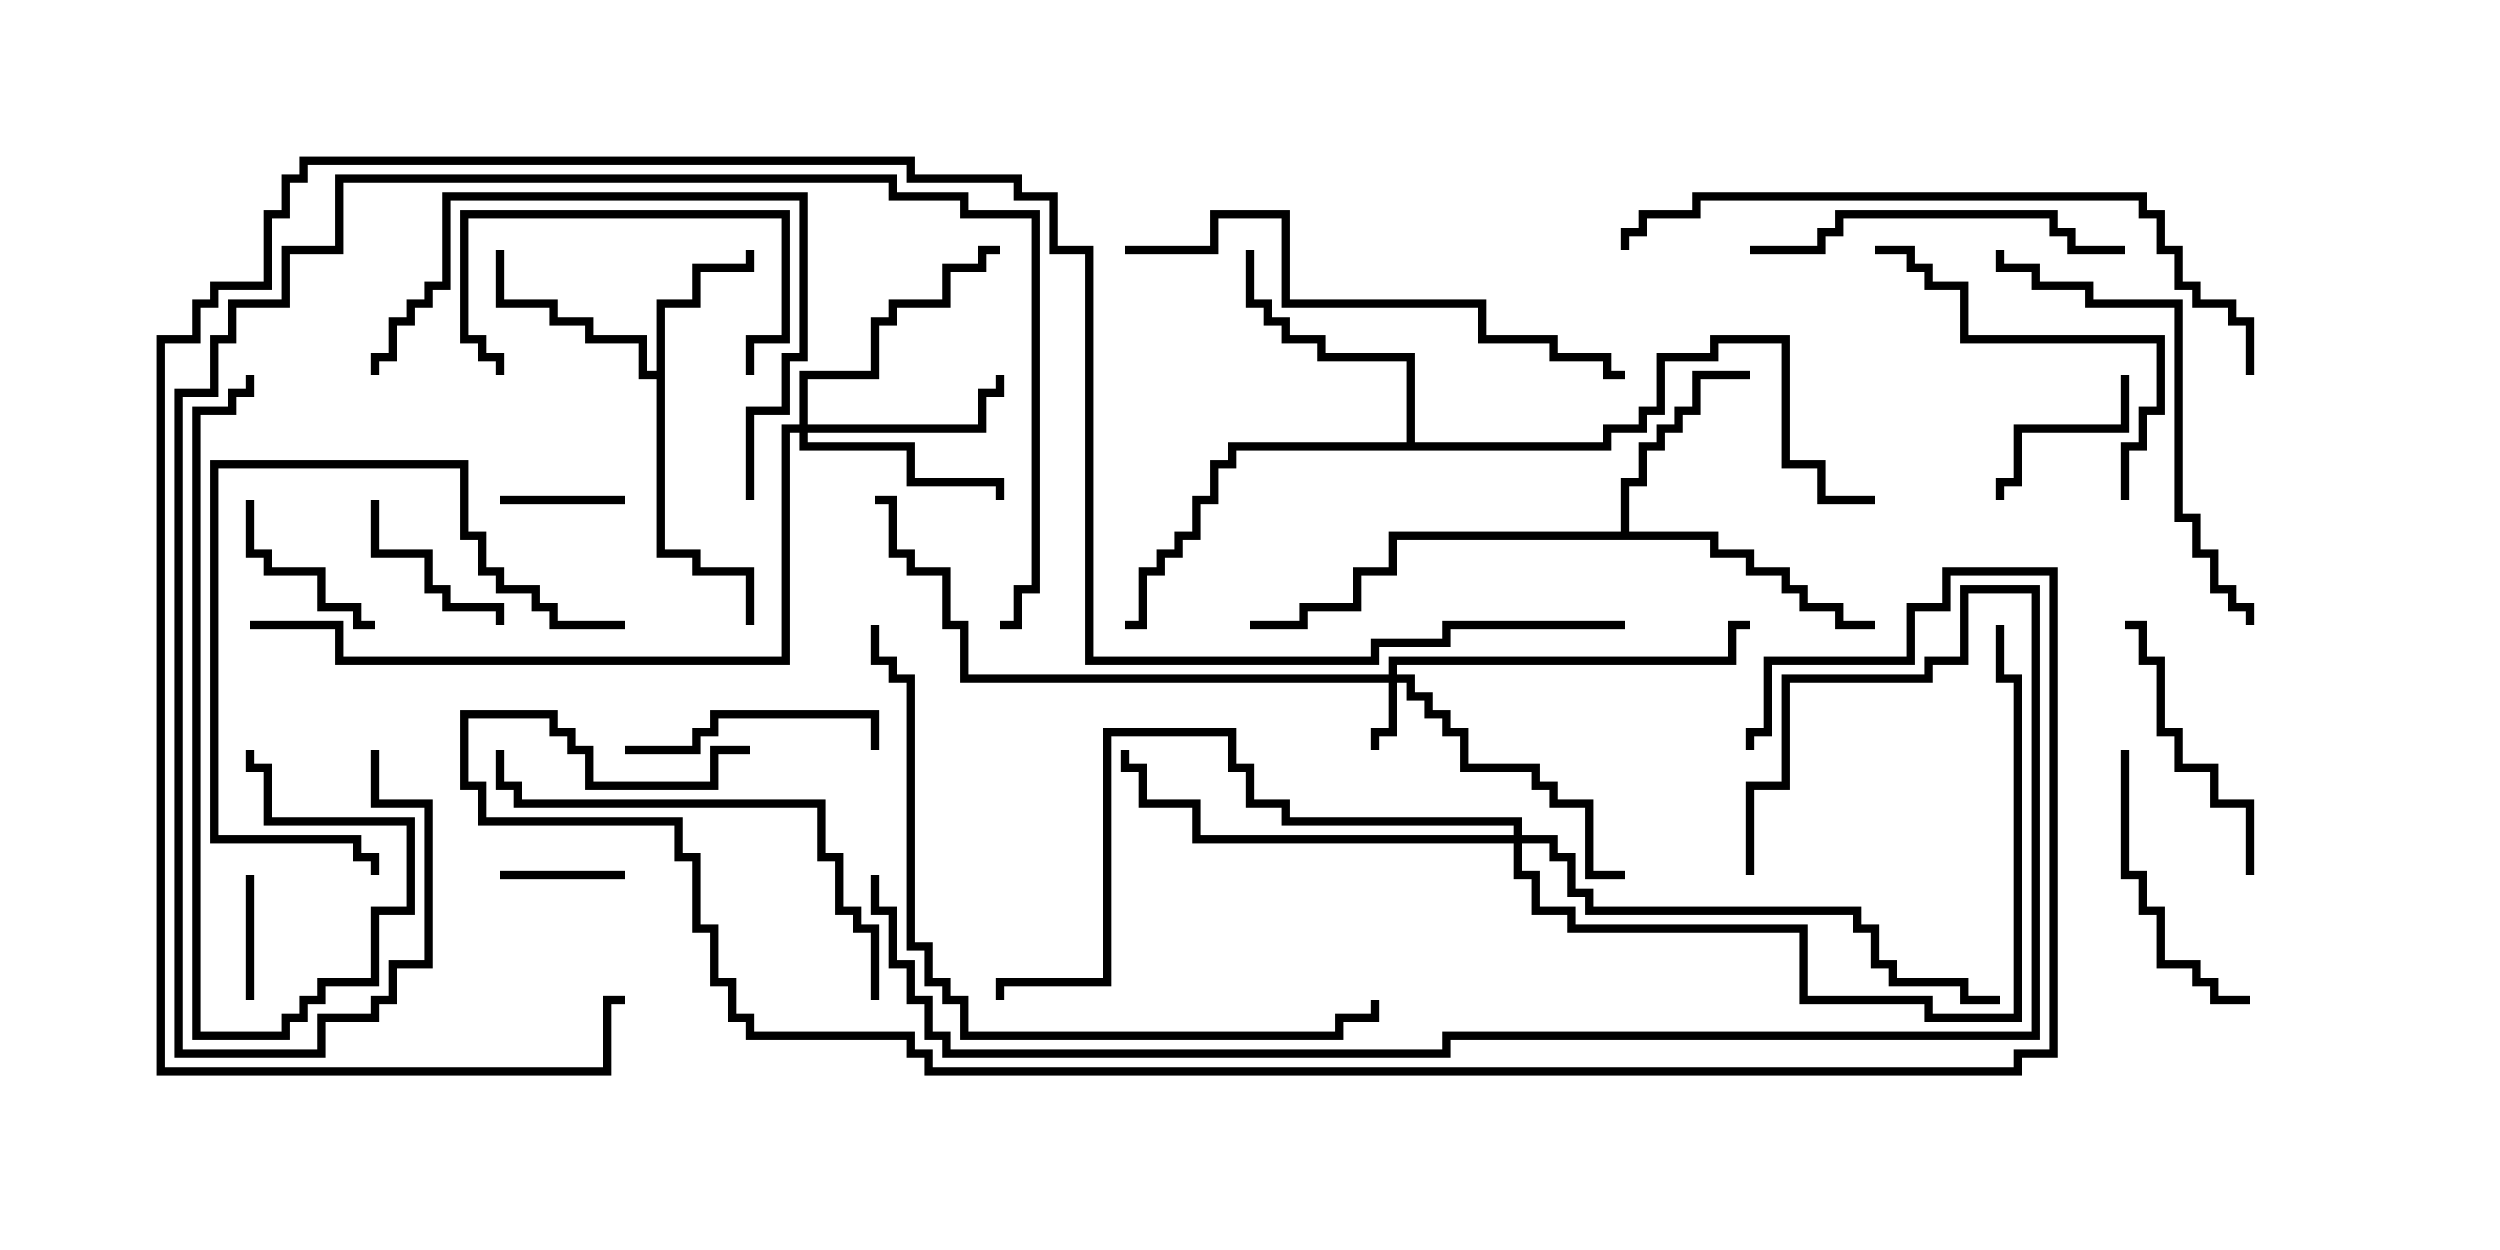 <svg version="1.1" width="30" height="15" xmlns="http://www.w3.org/2000/svg"><path d="M7.879,4.45L7.879,3.593L8.307,3.593L8.307,3.164L8.95,3.164L8.95,3L9.05,3L9.05,3.264L8.407,3.264L8.407,3.693L7.979,3.693L7.979,6.593L8.407,6.593L8.407,6.807L9.05,6.807L9.05,7.5L8.95,7.5L8.95,6.907L8.307,6.907L8.307,6.693L7.879,6.693L7.879,4.55L7.664,4.55L7.664,4.121L7.021,4.121L7.021,3.907L6.593,3.907L6.593,3.693L5.95,3.693L5.95,3L6.05,3L6.05,3.593L6.693,3.593L6.693,3.807L7.121,3.807L7.121,4.021L7.764,4.021L7.764,4.45z" stroke="none"/><path d="M19.45,6.379L19.45,5.736L19.664,5.736L19.664,5.307L19.879,5.307L19.879,5.093L20.093,5.093L20.093,4.879L20.307,4.879L20.307,4.45L21,4.45L21,4.55L20.407,4.55L20.407,4.979L20.193,4.979L20.193,5.193L19.979,5.193L19.979,5.407L19.764,5.407L19.764,5.836L19.55,5.836L19.55,6.379L20.621,6.379L20.621,6.593L21.05,6.593L21.05,6.807L21.479,6.807L21.479,7.021L21.693,7.021L21.693,7.236L22.121,7.236L22.121,7.45L22.5,7.45L22.5,7.55L22.021,7.55L22.021,7.336L21.593,7.336L21.593,7.121L21.379,7.121L21.379,6.907L20.95,6.907L20.95,6.693L20.521,6.693L20.521,6.479L16.764,6.479L16.764,6.907L16.336,6.907L16.336,7.336L15.693,7.336L15.693,7.55L15,7.55L15,7.45L15.593,7.45L15.593,7.236L16.236,7.236L16.236,6.807L16.664,6.807L16.664,6.379z" stroke="none"/><path d="M16.879,5.307L16.879,4.336L15.807,4.336L15.807,4.121L15.379,4.121L15.379,3.907L15.164,3.907L15.164,3.693L14.95,3.693L14.95,3L15.05,3L15.05,3.593L15.264,3.593L15.264,3.807L15.479,3.807L15.479,4.021L15.907,4.021L15.907,4.236L16.979,4.236L16.979,5.307L19.236,5.307L19.236,5.093L19.664,5.093L19.664,4.879L19.879,4.879L19.879,4.236L20.521,4.236L20.521,4.021L21.479,4.021L21.479,5.521L21.907,5.521L21.907,5.95L22.5,5.95L22.5,6.05L21.807,6.05L21.807,5.621L21.379,5.621L21.379,4.121L20.621,4.121L20.621,4.336L19.979,4.336L19.979,4.979L19.764,4.979L19.764,5.193L19.336,5.193L19.336,5.407L14.836,5.407L14.836,5.621L14.621,5.621L14.621,6.05L14.407,6.05L14.407,6.479L14.193,6.479L14.193,6.693L13.979,6.693L13.979,6.907L13.764,6.907L13.764,7.55L13.5,7.55L13.5,7.45L13.664,7.45L13.664,6.807L13.879,6.807L13.879,6.593L14.093,6.593L14.093,6.379L14.307,6.379L14.307,5.95L14.521,5.95L14.521,5.521L14.736,5.521L14.736,5.307z" stroke="none"/><path d="M16.664,8.093L16.664,7.879L20.736,7.879L20.736,7.45L21,7.45L21,7.55L20.836,7.55L20.836,7.979L16.764,7.979L16.764,8.093L16.979,8.093L16.979,8.307L17.193,8.307L17.193,8.521L17.407,8.521L17.407,8.736L17.621,8.736L17.621,9.164L18.479,9.164L18.479,9.379L18.693,9.379L18.693,9.593L19.121,9.593L19.121,10.45L19.5,10.45L19.5,10.55L19.021,10.55L19.021,9.693L18.593,9.693L18.593,9.479L18.379,9.479L18.379,9.264L17.521,9.264L17.521,8.836L17.307,8.836L17.307,8.621L17.093,8.621L17.093,8.407L16.879,8.407L16.879,8.193L16.764,8.193L16.764,8.836L16.55,8.836L16.55,9L16.45,9L16.45,8.736L16.664,8.736L16.664,8.193L11.521,8.193L11.521,7.55L11.307,7.55L11.307,6.907L10.879,6.907L10.879,6.693L10.664,6.693L10.664,6.05L10.5,6.05L10.5,5.95L10.764,5.95L10.764,6.593L10.979,6.593L10.979,6.807L11.407,6.807L11.407,7.45L11.621,7.45L11.621,8.093z" stroke="none"/><path d="M9.593,5.093L9.593,4.45L10.45,4.45L10.45,3.807L10.664,3.807L10.664,3.593L11.307,3.593L11.307,3.164L11.736,3.164L11.736,2.95L12,2.95L12,3.05L11.836,3.05L11.836,3.264L11.407,3.264L11.407,3.693L10.764,3.693L10.764,3.907L10.55,3.907L10.55,4.55L9.693,4.55L9.693,5.093L11.736,5.093L11.736,4.664L11.95,4.664L11.95,4.5L12.05,4.5L12.05,4.764L11.836,4.764L11.836,5.193L9.693,5.193L9.693,5.307L10.979,5.307L10.979,5.736L12.05,5.736L12.05,6L11.95,6L11.95,5.836L10.879,5.836L10.879,5.407L9.593,5.407L9.593,5.193L9.479,5.193L9.479,7.979L4.021,7.979L4.021,7.55L3,7.55L3,7.45L4.121,7.45L4.121,7.879L9.379,7.879L9.379,5.093z" stroke="none"/><path d="M18.164,10.021L18.164,9.907L15.379,9.907L15.379,9.693L14.95,9.693L14.95,9.264L14.736,9.264L14.736,8.836L13.336,8.836L13.336,11.836L12.05,11.836L12.05,12L11.95,12L11.95,11.736L13.236,11.736L13.236,8.736L14.836,8.736L14.836,9.164L15.05,9.164L15.05,9.593L15.479,9.593L15.479,9.807L18.264,9.807L18.264,10.021L18.693,10.021L18.693,10.236L18.907,10.236L18.907,10.664L19.121,10.664L19.121,10.879L22.336,10.879L22.336,11.093L22.55,11.093L22.55,11.521L22.764,11.521L22.764,11.736L23.621,11.736L23.621,11.95L24,11.95L24,12.05L23.521,12.05L23.521,11.836L22.664,11.836L22.664,11.621L22.45,11.621L22.45,11.193L22.236,11.193L22.236,10.979L19.021,10.979L19.021,10.764L18.807,10.764L18.807,10.336L18.593,10.336L18.593,10.121L18.264,10.121L18.264,10.45L18.479,10.45L18.479,10.879L18.907,10.879L18.907,11.093L21.693,11.093L21.693,11.95L23.193,11.95L23.193,12.164L24.164,12.164L24.164,8.193L23.95,8.193L23.95,7.5L24.05,7.5L24.05,8.093L24.264,8.093L24.264,12.264L23.093,12.264L23.093,12.05L21.593,12.05L21.593,11.193L18.807,11.193L18.807,10.979L18.379,10.979L18.379,10.55L18.164,10.55L18.164,10.121L14.307,10.121L14.307,9.693L13.664,9.693L13.664,9.264L13.45,9.264L13.45,9L13.55,9L13.55,9.164L13.764,9.164L13.764,9.593L14.407,9.593L14.407,10.021z" stroke="none"/><path d="M6,10.55L6,10.45L7.5,10.45L7.5,10.55z" stroke="none"/><path d="M3.05,12L2.95,12L2.95,10.5L3.05,10.5z" stroke="none"/><path d="M6,6.05L6,5.95L7.5,5.95L7.5,6.05z" stroke="none"/><path d="M25.45,4.5L25.55,4.5L25.55,5.193L24.264,5.193L24.264,5.836L24.05,5.836L24.05,6L23.95,6L23.95,5.736L24.164,5.736L24.164,5.093L25.45,5.093z" stroke="none"/><path d="M2.95,6L3.05,6L3.05,6.593L3.264,6.593L3.264,6.807L3.907,6.807L3.907,7.236L4.336,7.236L4.336,7.45L4.5,7.45L4.5,7.55L4.236,7.55L4.236,7.336L3.807,7.336L3.807,6.907L3.164,6.907L3.164,6.693L2.95,6.693z" stroke="none"/><path d="M6.05,7.5L5.95,7.5L5.95,7.336L5.307,7.336L5.307,7.121L5.093,7.121L5.093,6.693L4.45,6.693L4.45,6L4.55,6L4.55,6.593L5.193,6.593L5.193,7.021L5.407,7.021L5.407,7.236L6.05,7.236z" stroke="none"/><path d="M7.5,9.05L7.5,8.95L8.307,8.95L8.307,8.736L8.521,8.736L8.521,8.521L10.55,8.521L10.55,9L10.45,9L10.45,8.621L8.621,8.621L8.621,8.836L8.407,8.836L8.407,9.05z" stroke="none"/><path d="M9.05,4.5L8.95,4.5L8.95,4.021L9.379,4.021L9.379,2.621L5.621,2.621L5.621,4.021L5.836,4.021L5.836,4.236L6.05,4.236L6.05,4.5L5.95,4.5L5.95,4.336L5.736,4.336L5.736,4.121L5.521,4.121L5.521,2.521L9.479,2.521L9.479,4.121L9.05,4.121z" stroke="none"/><path d="M25.45,9L25.55,9L25.55,10.45L25.764,10.45L25.764,10.879L25.979,10.879L25.979,11.521L26.407,11.521L26.407,11.736L26.621,11.736L26.621,11.95L27,11.95L27,12.05L26.521,12.05L26.521,11.836L26.307,11.836L26.307,11.621L25.879,11.621L25.879,10.979L25.664,10.979L25.664,10.55L25.45,10.55z" stroke="none"/><path d="M27.05,10.5L26.95,10.5L26.95,9.693L26.521,9.693L26.521,9.264L26.093,9.264L26.093,8.836L25.879,8.836L25.879,7.979L25.664,7.979L25.664,7.55L25.5,7.55L25.5,7.45L25.764,7.45L25.764,7.879L25.979,7.879L25.979,8.736L26.193,8.736L26.193,9.164L26.621,9.164L26.621,9.593L27.05,9.593z" stroke="none"/><path d="M7.5,7.45L7.5,7.55L6.593,7.55L6.593,7.336L6.379,7.336L6.379,7.121L5.95,7.121L5.95,6.907L5.736,6.907L5.736,6.479L5.521,6.479L5.521,5.621L2.621,5.621L2.621,10.021L4.336,10.021L4.336,10.236L4.55,10.236L4.55,10.5L4.45,10.5L4.45,10.336L4.236,10.336L4.236,10.121L2.521,10.121L2.521,5.521L5.621,5.521L5.621,6.379L5.836,6.379L5.836,6.807L6.05,6.807L6.05,7.021L6.479,7.021L6.479,7.236L6.693,7.236L6.693,7.45z" stroke="none"/><path d="M25.55,6L25.45,6L25.45,5.307L25.664,5.307L25.664,4.879L25.879,4.879L25.879,4.121L23.521,4.121L23.521,3.479L23.093,3.479L23.093,3.264L22.879,3.264L22.879,3.05L22.5,3.05L22.5,2.95L22.979,2.95L22.979,3.164L23.193,3.164L23.193,3.379L23.621,3.379L23.621,4.021L25.979,4.021L25.979,4.979L25.764,4.979L25.764,5.407L25.55,5.407z" stroke="none"/><path d="M2.95,4.5L3.05,4.5L3.05,4.764L2.836,4.764L2.836,4.979L2.407,4.979L2.407,12.379L3.379,12.379L3.379,12.164L3.593,12.164L3.593,11.95L3.807,11.95L3.807,11.736L4.45,11.736L4.45,10.879L4.879,10.879L4.879,9.907L3.164,9.907L3.164,9.264L2.95,9.264L2.95,9L3.05,9L3.05,9.164L3.264,9.164L3.264,9.807L4.979,9.807L4.979,10.979L4.55,10.979L4.55,11.836L3.907,11.836L3.907,12.05L3.693,12.05L3.693,12.264L3.479,12.264L3.479,12.479L2.307,12.479L2.307,4.879L2.736,4.879L2.736,4.664L2.95,4.664z" stroke="none"/><path d="M21,3.05L21,2.95L21.807,2.95L21.807,2.736L22.021,2.736L22.021,2.521L24.693,2.521L24.693,2.736L24.907,2.736L24.907,2.95L25.5,2.95L25.5,3.05L24.807,3.05L24.807,2.836L24.593,2.836L24.593,2.621L22.121,2.621L22.121,2.836L21.907,2.836L21.907,3.05z" stroke="none"/><path d="M9.05,6L8.95,6L8.95,4.879L9.379,4.879L9.379,4.236L9.593,4.236L9.593,2.407L5.407,2.407L5.407,3.479L5.193,3.479L5.193,3.693L4.979,3.693L4.979,3.907L4.764,3.907L4.764,4.336L4.55,4.336L4.55,4.5L4.45,4.5L4.45,4.236L4.664,4.236L4.664,3.807L4.879,3.807L4.879,3.593L5.093,3.593L5.093,3.379L5.307,3.379L5.307,2.307L9.693,2.307L9.693,4.336L9.479,4.336L9.479,4.979L9.05,4.979z" stroke="none"/><path d="M23.95,3L24.05,3L24.05,3.164L24.479,3.164L24.479,3.379L25.121,3.379L25.121,3.593L26.193,3.593L26.193,6.164L26.407,6.164L26.407,6.593L26.621,6.593L26.621,7.021L26.836,7.021L26.836,7.236L27.05,7.236L27.05,7.5L26.95,7.5L26.95,7.336L26.736,7.336L26.736,7.121L26.521,7.121L26.521,6.693L26.307,6.693L26.307,6.264L26.093,6.264L26.093,3.693L25.021,3.693L25.021,3.479L24.379,3.479L24.379,3.264L23.95,3.264z" stroke="none"/><path d="M10.55,12L10.45,12L10.45,11.193L10.236,11.193L10.236,10.979L10.021,10.979L10.021,10.336L9.807,10.336L9.807,9.693L6.164,9.693L6.164,9.479L5.95,9.479L5.95,9L6.05,9L6.05,9.379L6.264,9.379L6.264,9.593L9.907,9.593L9.907,10.236L10.121,10.236L10.121,10.879L10.336,10.879L10.336,11.093L10.55,11.093z" stroke="none"/><path d="M13.5,3.05L13.5,2.95L14.521,2.95L14.521,2.521L15.479,2.521L15.479,3.593L17.836,3.593L17.836,4.021L18.693,4.021L18.693,4.236L19.336,4.236L19.336,4.45L19.5,4.45L19.5,4.55L19.236,4.55L19.236,4.336L18.593,4.336L18.593,4.121L17.736,4.121L17.736,3.693L15.379,3.693L15.379,2.621L14.621,2.621L14.621,3.05z" stroke="none"/><path d="M10.45,7.5L10.55,7.5L10.55,7.879L10.764,7.879L10.764,8.093L10.979,8.093L10.979,11.307L11.193,11.307L11.193,11.736L11.407,11.736L11.407,11.95L11.621,11.95L11.621,12.379L16.021,12.379L16.021,12.164L16.45,12.164L16.45,12L16.55,12L16.55,12.264L16.121,12.264L16.121,12.479L11.521,12.479L11.521,12.05L11.307,12.05L11.307,11.836L11.093,11.836L11.093,11.407L10.879,11.407L10.879,8.193L10.664,8.193L10.664,7.979L10.45,7.979z" stroke="none"/><path d="M4.45,9L4.55,9L4.55,9.593L5.193,9.593L5.193,11.621L4.764,11.621L4.764,12.05L4.55,12.05L4.55,12.264L3.907,12.264L3.907,12.693L2.093,12.693L2.093,4.664L2.521,4.664L2.521,4.021L2.736,4.021L2.736,3.593L3.379,3.593L3.379,2.95L4.021,2.95L4.021,2.093L10.764,2.093L10.764,2.307L11.621,2.307L11.621,2.521L12.479,2.521L12.479,7.121L12.264,7.121L12.264,7.55L12,7.55L12,7.45L12.164,7.45L12.164,7.021L12.379,7.021L12.379,2.621L11.521,2.621L11.521,2.407L10.664,2.407L10.664,2.193L4.121,2.193L4.121,3.05L3.479,3.05L3.479,3.693L2.836,3.693L2.836,4.121L2.621,4.121L2.621,4.764L2.193,4.764L2.193,12.593L3.807,12.593L3.807,12.164L4.45,12.164L4.45,11.95L4.664,11.95L4.664,11.521L5.093,11.521L5.093,9.693L4.45,9.693z" stroke="none"/><path d="M27.05,4.5L26.95,4.5L26.95,3.907L26.736,3.907L26.736,3.693L26.307,3.693L26.307,3.479L26.093,3.479L26.093,3.05L25.879,3.05L25.879,2.621L25.664,2.621L25.664,2.407L20.407,2.407L20.407,2.621L19.764,2.621L19.764,2.836L19.55,2.836L19.55,3L19.45,3L19.45,2.736L19.664,2.736L19.664,2.521L20.307,2.521L20.307,2.307L25.764,2.307L25.764,2.521L25.979,2.521L25.979,2.95L26.193,2.95L26.193,3.379L26.407,3.379L26.407,3.593L26.836,3.593L26.836,3.807L27.05,3.807z" stroke="none"/><path d="M21.05,10.5L20.95,10.5L20.95,9.379L21.379,9.379L21.379,8.093L23.093,8.093L23.093,7.879L23.521,7.879L23.521,7.021L24.479,7.021L24.479,12.479L17.407,12.479L17.407,12.693L11.307,12.693L11.307,12.479L11.093,12.479L11.093,12.05L10.879,12.05L10.879,11.621L10.664,11.621L10.664,10.979L10.45,10.979L10.45,10.5L10.55,10.5L10.55,10.879L10.764,10.879L10.764,11.521L10.979,11.521L10.979,11.95L11.193,11.95L11.193,12.379L11.407,12.379L11.407,12.593L17.307,12.593L17.307,12.379L24.379,12.379L24.379,7.121L23.621,7.121L23.621,7.979L23.193,7.979L23.193,8.193L21.479,8.193L21.479,9.479L21.05,9.479z" stroke="none"/><path d="M9,8.95L9,9.05L8.621,9.05L8.621,9.479L7.021,9.479L7.021,9.05L6.807,9.05L6.807,8.836L6.593,8.836L6.593,8.621L5.621,8.621L5.621,9.379L5.836,9.379L5.836,9.807L8.193,9.807L8.193,10.236L8.407,10.236L8.407,11.093L8.621,11.093L8.621,11.736L8.836,11.736L8.836,12.164L9.05,12.164L9.05,12.379L10.979,12.379L10.979,12.593L11.193,12.593L11.193,12.807L24.164,12.807L24.164,12.593L24.593,12.593L24.593,6.907L23.407,6.907L23.407,7.336L22.979,7.336L22.979,7.979L21.264,7.979L21.264,8.836L21.05,8.836L21.05,9L20.95,9L20.95,8.736L21.164,8.736L21.164,7.879L22.879,7.879L22.879,7.236L23.307,7.236L23.307,6.807L24.693,6.807L24.693,12.693L24.264,12.693L24.264,12.907L11.093,12.907L11.093,12.693L10.879,12.693L10.879,12.479L8.95,12.479L8.95,12.264L8.736,12.264L8.736,11.836L8.521,11.836L8.521,11.193L8.307,11.193L8.307,10.336L8.093,10.336L8.093,9.907L5.736,9.907L5.736,9.479L5.521,9.479L5.521,8.521L6.693,8.521L6.693,8.736L6.907,8.736L6.907,8.95L7.121,8.95L7.121,9.379L8.521,9.379L8.521,8.95z" stroke="none"/><path d="M19.5,7.45L19.5,7.55L17.407,7.55L17.407,7.764L16.55,7.764L16.55,7.979L13.021,7.979L13.021,3.05L12.593,3.05L12.593,2.407L12.164,2.407L12.164,2.193L10.879,2.193L10.879,1.979L3.693,1.979L3.693,2.193L3.479,2.193L3.479,2.621L3.264,2.621L3.264,3.479L2.621,3.479L2.621,3.693L2.407,3.693L2.407,4.121L1.979,4.121L1.979,12.807L7.236,12.807L7.236,11.95L7.5,11.95L7.5,12.05L7.336,12.05L7.336,12.907L1.879,12.907L1.879,4.021L2.307,4.021L2.307,3.593L2.521,3.593L2.521,3.379L3.164,3.379L3.164,2.521L3.379,2.521L3.379,2.093L3.593,2.093L3.593,1.879L10.979,1.879L10.979,2.093L12.264,2.093L12.264,2.307L12.693,2.307L12.693,2.95L13.121,2.95L13.121,7.879L16.45,7.879L16.45,7.664L17.307,7.664L17.307,7.45z" stroke="none"/></svg>